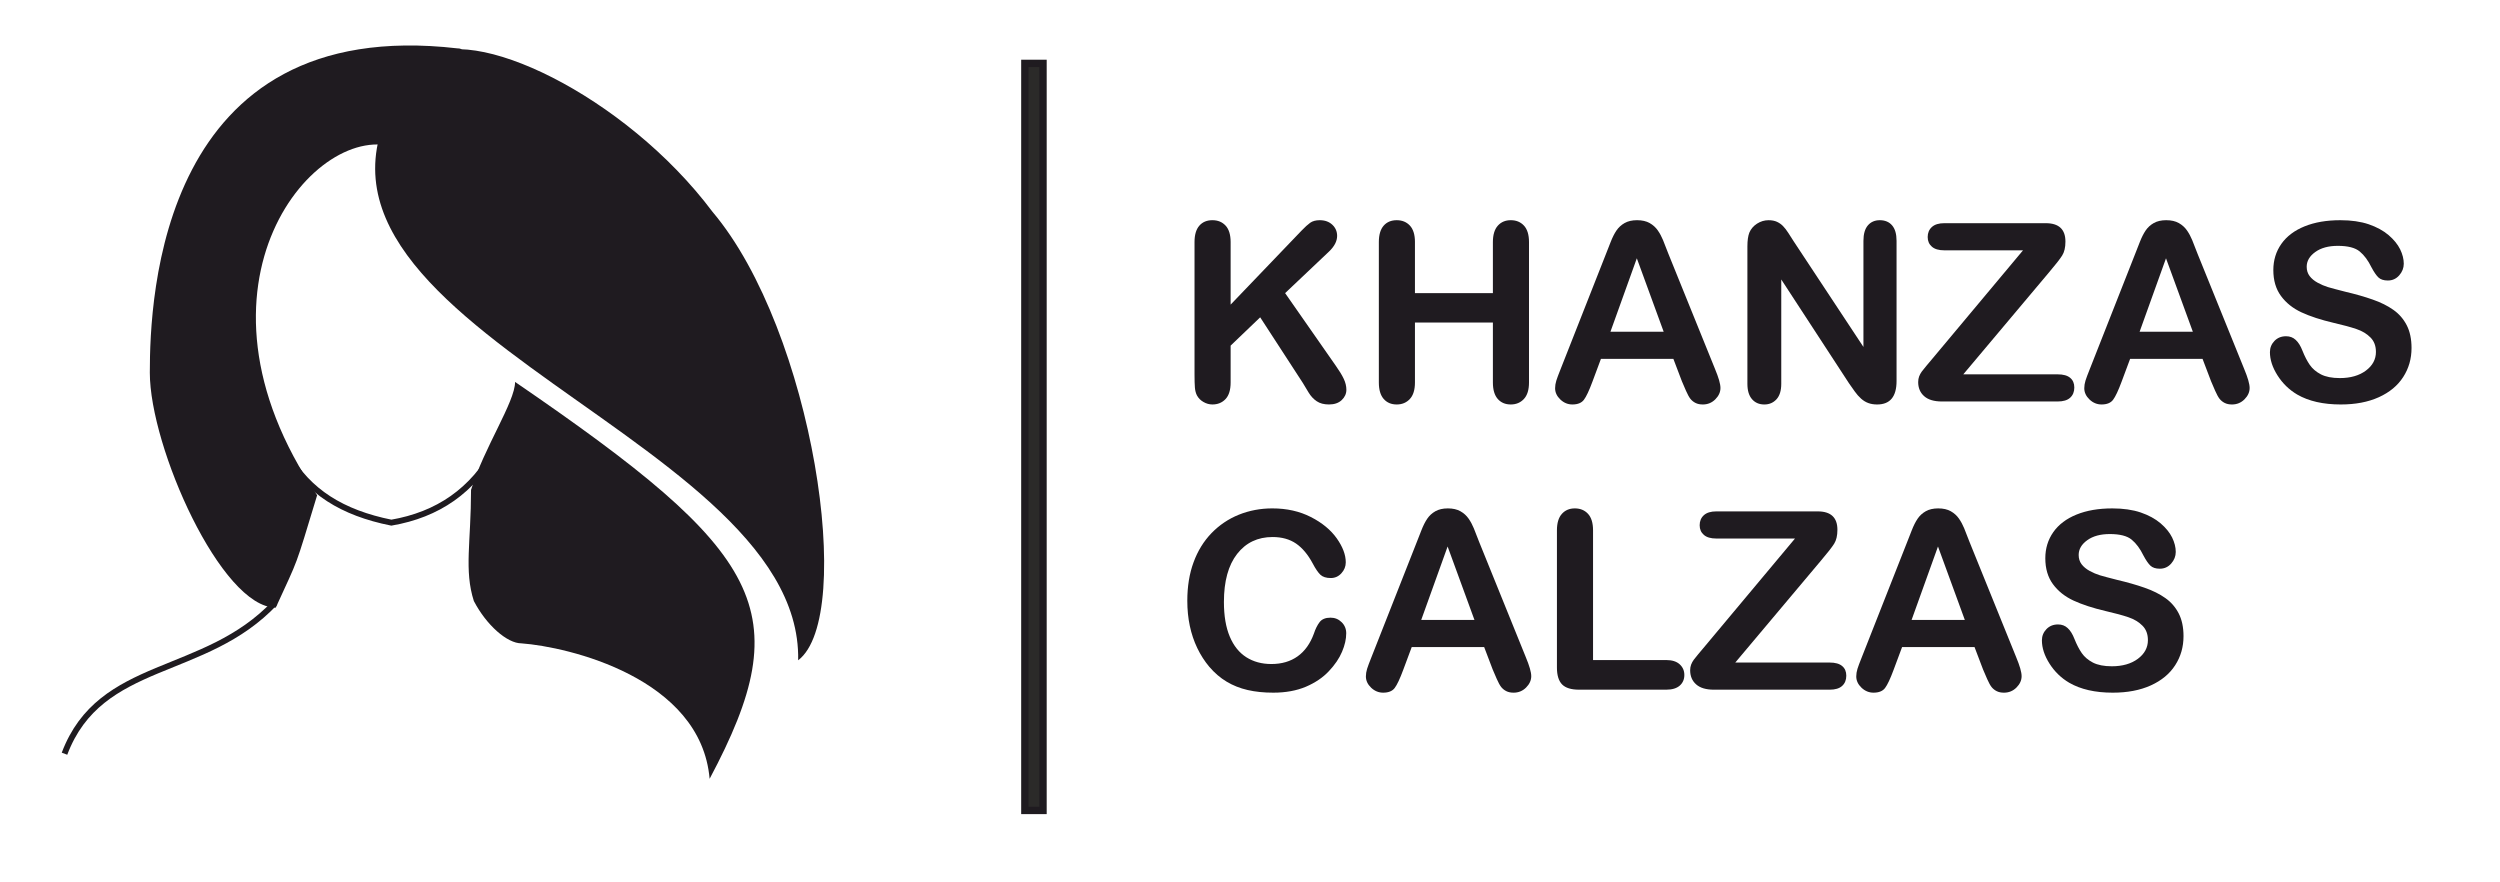 <?xml version="1.0" encoding="UTF-8"?>
<!DOCTYPE svg PUBLIC "-//W3C//DTD SVG 1.0//EN" "http://www.w3.org/TR/2001/REC-SVG-20010904/DTD/svg10.dtd">
<!-- Creator: CorelDRAW 2020 (64-Bit) -->
<svg xmlns="http://www.w3.org/2000/svg" xml:space="preserve" width="85mm" height="30mm" version="1.0" style="shape-rendering:geometricPrecision; text-rendering:geometricPrecision; image-rendering:optimizeQuality; fill-rule:evenodd; clip-rule:evenodd"
viewBox="0 0 8500 3000"
 xmlns:xlink="http://www.w3.org/1999/xlink"
 xmlns:xodm="http://www.corel.com/coreldraw/odm/2003">
 <defs>
  <style type="text/css">
   <![CDATA[
    .str1 {stroke:#1F1B20;stroke-width:25;stroke-miterlimit:22.926}
    .str0 {stroke:#1F1B20;stroke-width:20;stroke-miterlimit:22.926}
    .fil1 {fill:none}
    .fil2 {fill:#2B2A29}
    .fil0 {fill:#1F1B20}
    .fil3 {fill:#1F1B20;fill-rule:nonzero}
   ]]>
  </style>
 </defs>
 <g id="Capa_x0020_1">
  <path class="fil0" d="M1441.06 200.42c155.8,-126.87 683.47,122.44 981.59,519.89 341.83,404.93 487.47,1375.88 291.09,1524.67 16.54,-799.78 -2021.86,-1177.04 -1272.68,-2044.56z"/>
  <path class="fil0" d="M1555.5 164.49c67.93,0 -110.23,111.81 -205.08,338.96 -270.27,-103.49 -761.67,461.19 -272.19,1180.41 -78.19,257.39 -60.43,206.37 -140.56,382 -185.4,0 -428.29,-545.74 -428.29,-798.72 0,-252.98 33.89,-1220.06 1046.12,-1102.65z"/>
  <path class="fil0" d="M2412.73 2647.95c-29.76,-343.99 -482.54,-448.99 -639.97,-460.56 -48.46,0 -118.94,-61.93 -161.65,-143.87 -33.59,-104.96 -9.63,-200.15 -9.57,-377.87 43.78,-143.16 149.74,-299.22 149.74,-367.09 849.82,581.72 965.72,777.73 661.45,1349.39z"/>
  <path class="fil1 str0" d="M977.51 1547.06c70.92,124.06 185.58,196.4 353.13,229.96 157.14,-27.09 277.47,-108.3 355.72,-253.4"/>
  <path class="fil1 str0" d="M219.3 2562.62c121.82,-323.02 476.85,-258.4 716.08,-513.62"/>
  <rect class="fil2 str1" x="3484.52" y="215.51" width="61.73" height="2540"/>
  <path class="fil3" d="M4184.14 823.17l0 212.52 241.02 -251.47c11.57,-12.13 21.45,-21.02 29.5,-26.81 8.18,-5.78 19.05,-8.75 32.45,-8.75 17.64,0 32.03,5.23 42.9,15.53 10.86,10.3 16.23,22.86 16.23,37.81 0,17.93 -9.18,35.71 -27.66,53.34l-149.16 141.26 171.88 246.38c12.13,17.07 21.31,32.03 27.37,44.87 6.07,12.7 9.03,25.26 9.03,37.4 0,13.4 -5.36,25.11 -15.94,35.13 -10.58,9.88 -24.98,14.82 -43.18,14.82 -17.08,0 -31.05,-3.67 -41.77,-11.01 -10.72,-7.19 -19.76,-16.93 -27.23,-29.07 -7.48,-12.13 -14.12,-23.14 -19.9,-33.02l-145.06 -223.23 -100.48 96.23 0 125.31c0,25.4 -5.78,44.17 -17.35,56.45 -11.57,12.27 -26.53,18.34 -44.59,18.34 -10.59,0 -20.61,-2.82 -30.2,-8.33 -9.74,-5.5 -17.08,-12.84 -22.3,-22.29 -3.95,-7.62 -6.21,-16.65 -7.05,-26.81 -0.85,-10.16 -1.27,-24.98 -1.27,-44.17l0 -450.57c0,-24.84 5.5,-43.32 16.37,-55.74 10.86,-12.42 25.68,-18.63 44.45,-18.63 18.34,0 33.3,6.07 44.73,18.35 11.43,12.28 17.21,31.04 17.21,56.16z"/>
  <path id="1" class="fil3" d="M4810.82 823.03l0 173.71 265.01 0 0 -173.71c0,-24.69 5.65,-43.32 16.79,-55.74 11.15,-12.42 25.83,-18.63 44.03,-18.63 18.35,0 33.3,6.07 44.73,18.35 11.43,12.28 17.22,30.9 17.22,56.02l0 477.38c0,25.12 -5.79,43.75 -17.36,56.16 -11.57,12.42 -26.53,18.63 -44.59,18.63 -18.48,0 -33.3,-6.21 -44.31,-18.77 -11,-12.56 -16.51,-31.18 -16.51,-56.02l0 -203.76 -265.01 0 0 203.76c0,25.12 -5.78,43.75 -17.35,56.16 -11.57,12.42 -26.53,18.63 -44.59,18.63 -18.49,0 -33.31,-6.21 -44.31,-18.77 -11.01,-12.56 -16.51,-31.18 -16.51,-56.02l0 -477.38c0,-24.84 5.5,-43.32 16.37,-55.74 10.86,-12.42 25.68,-18.63 44.45,-18.63 18.34,0 33.3,6.07 44.73,18.35 11.43,12.28 17.21,31.04 17.21,56.02z"/>
  <path id="2" class="fil3" d="M5718.46 1296.32l-28.93 -76.06 -246.38 0 -28.93 77.61c-11.29,30.34 -20.89,50.8 -28.93,61.38 -7.9,10.59 -21.02,15.95 -39.23,15.95 -15.38,0 -29.07,-5.64 -40.92,-16.93 -11.85,-11.29 -17.78,-24.13 -17.78,-38.39 0,-8.32 1.41,-16.93 4.09,-25.68 2.82,-8.89 7.34,-21.02 13.69,-36.83l154.94 -393.42c4.52,-11.29 9.74,-24.83 15.95,-40.64 6.21,-15.94 12.84,-29.07 19.89,-39.51 7.06,-10.44 16.23,-18.91 27.66,-25.4 11.43,-6.49 25.54,-9.74 42.33,-9.74 17.22,0 31.47,3.25 42.9,9.74 11.43,6.49 20.6,14.82 27.66,24.98 7.06,10.16 12.98,21.16 17.78,32.88 4.8,11.71 11.01,27.37 18.34,46.85l158.33 391.02c12.42,29.77 18.63,51.36 18.63,64.91 0,13.97 -5.79,26.95 -17.5,38.66 -11.71,11.71 -25.96,17.5 -42.47,17.5 -9.6,0 -17.92,-1.69 -24.84,-5.22 -6.77,-3.39 -12.56,-8.04 -17.36,-13.97 -4.65,-5.93 -9.59,-15.1 -14.95,-27.24 -5.51,-12.27 -10.02,-23.14 -13.97,-32.45zm-243 -168.35l181.05 0 -91.3 -249.77 -89.75 249.77z"/>
  <path id="3" class="fil3" d="M6099.74 822.32l235.94 357.3 0 -360.68c0,-23.43 5.08,-40.92 15.1,-52.64 10.02,-11.71 23.57,-17.64 40.64,-17.64 17.5,0 31.47,5.79 41.63,17.5 10.16,11.71 15.24,29.35 15.24,52.78l0 476.53c0,53.2 -22.01,79.73 -66.04,79.73 -11.01,0 -20.89,-1.55 -29.78,-4.8 -8.74,-3.1 -17.07,-8.18 -24.69,-14.96 -7.76,-6.91 -14.82,-14.95 -21.45,-24.27 -6.63,-9.17 -13.26,-18.62 -19.9,-28.22l-230.15 -352.78 0 354.76c0,23.14 -5.36,40.64 -16.09,52.49 -10.86,11.85 -24.69,17.78 -41.48,17.78 -17.36,0 -31.33,-5.93 -41.77,-17.92 -10.59,-12 -15.81,-29.49 -15.81,-52.35l0 -467.37c0,-19.89 2.26,-35.41 6.64,-46.7 5.22,-12.42 13.97,-22.58 26.1,-30.48 12.14,-7.76 25.26,-11.72 39.23,-11.72 11.15,0 20.6,1.84 28.36,5.37 7.91,3.67 14.82,8.46 20.75,14.53 5.92,6.07 11.99,13.83 18.2,23.57 6.21,9.59 12.7,19.61 19.33,30.19z"/>
  <path id="4" class="fil3" d="M6566.82 1223.5l311.44 -372.39 -267.55 0c-18.77,0 -32.88,-4.09 -42.33,-12.42 -9.6,-8.32 -14.26,-19.19 -14.26,-32.73 0,-13.97 4.66,-25.4 14.26,-34.15 9.45,-8.61 23.56,-12.99 42.33,-12.99l344.88 0c44.59,0 66.88,20.89 66.88,62.52 0,19.89 -3.66,35.7 -11.14,47.55 -7.48,11.85 -22.44,31.05 -45.02,57.57l-291.11 346.29 320.89 0c18.91,0 33.16,3.95 42.47,11.86 9.46,7.76 14.11,18.76 14.11,32.88 0,14.53 -4.65,26.1 -14.11,34.71 -9.31,8.61 -23.56,12.84 -42.47,12.84l-393.71 0c-26.67,0 -46.84,-6.07 -60.25,-18.06 -13.55,-12 -20.32,-27.94 -20.32,-48.12 0,-6.92 1.13,-13.27 3.25,-19.05 2.25,-5.79 5.22,-11.29 8.89,-16.37 3.81,-5.08 8.89,-11.57 15.52,-19.33 6.63,-7.9 12.42,-14.82 17.35,-20.61z"/>
  <path id="5" class="fil3" d="M7517.64 1296.32l-28.93 -76.06 -246.38 0 -28.93 77.61c-11.29,30.34 -20.89,50.8 -28.93,61.38 -7.9,10.59 -21.02,15.95 -39.23,15.95 -15.38,0 -29.07,-5.64 -40.92,-16.93 -11.85,-11.29 -17.78,-24.13 -17.78,-38.39 0,-8.32 1.41,-16.93 4.09,-25.68 2.82,-8.89 7.34,-21.02 13.69,-36.83l154.94 -393.42c4.52,-11.29 9.74,-24.83 15.95,-40.64 6.21,-15.94 12.84,-29.07 19.89,-39.51 7.06,-10.44 16.23,-18.91 27.66,-25.4 11.43,-6.49 25.54,-9.74 42.33,-9.74 17.22,0 31.47,3.25 42.9,9.74 11.43,6.49 20.6,14.82 27.66,24.98 7.06,10.16 12.98,21.16 17.78,32.88 4.8,11.71 11.01,27.37 18.34,46.85l158.33 391.02c12.42,29.77 18.63,51.36 18.63,64.91 0,13.97 -5.79,26.95 -17.5,38.66 -11.71,11.71 -25.96,17.5 -42.47,17.5 -9.6,0 -17.92,-1.69 -24.84,-5.22 -6.77,-3.39 -12.56,-8.04 -17.36,-13.97 -4.65,-5.93 -9.59,-15.1 -14.95,-27.24 -5.51,-12.27 -10.02,-23.14 -13.97,-32.45zm-243 -168.35l181.05 0 -91.3 -249.77 -89.75 249.77z"/>
  <path id="6" class="fil3" d="M8199.21 1183.29c0,36.55 -9.46,69.43 -28.36,98.64 -18.77,29.21 -46.43,52.07 -82.84,68.58 -36.4,16.51 -79.58,24.69 -129.4,24.69 -59.83,0 -109.22,-11.29 -148.02,-33.73 -27.52,-16.22 -49.82,-37.95 -67.03,-65.05 -17.22,-27.09 -25.82,-53.48 -25.82,-79.16 0,-14.82 5.22,-27.52 15.52,-38.24 10.3,-10.59 23.42,-15.81 39.37,-15.81 12.98,0 23.85,4.09 32.74,12.42 9.03,8.18 16.65,20.46 23,36.83 7.62,19.19 16.08,35.42 24.97,48.26 9.04,12.98 21.59,23.71 37.82,32.17 16.37,8.33 37.68,12.56 64.21,12.56 36.26,0 65.9,-8.46 88.62,-25.4 22.71,-16.93 34.14,-38.1 34.14,-63.5 0,-20.18 -6.06,-36.55 -18.34,-48.96 -12.28,-12.56 -28.22,-22.16 -47.7,-28.79 -19.33,-6.63 -45.43,-13.69 -77.89,-21.17 -43.46,-10.16 -80.01,-22.15 -109.22,-35.7 -29.35,-13.69 -52.63,-32.31 -69.85,-55.88 -17.22,-23.56 -25.82,-52.77 -25.82,-87.91 0,-33.3 9.03,-62.94 27.23,-88.9 18.2,-25.82 44.59,-45.72 79.02,-59.69 34.44,-13.97 74.93,-20.89 121.5,-20.89 37.11,0 69.29,4.66 96.52,13.83 27.09,9.32 49.67,21.59 67.59,36.83 17.78,15.24 30.91,31.33 39.23,48.12 8.19,16.79 12.42,33.3 12.42,49.25 0,14.53 -5.22,27.8 -15.52,39.51 -10.3,11.71 -23.28,17.5 -38.67,17.5 -14.11,0 -24.69,-3.53 -32.03,-10.44 -7.34,-7.06 -15.24,-18.63 -23.71,-34.58 -11.14,-22.86 -24.27,-40.78 -39.79,-53.62 -15.38,-12.84 -40.22,-19.19 -74.51,-19.19 -31.6,0 -57.29,6.92 -76.62,20.89 -19.47,13.97 -29.21,30.62 -29.21,50.23 0,12.14 3.25,22.58 9.88,31.47 6.63,8.75 15.8,16.37 27.37,22.72 11.58,6.35 23.29,11.29 35.14,14.96 11.85,3.52 31.47,8.75 58.7,15.66 34.15,8.04 65.2,16.79 92.85,26.53 27.66,9.59 51.23,21.31 70.7,35.14 19.48,13.68 34.57,31.18 45.44,52.21 10.87,21.16 16.37,46.99 16.37,77.61z"/>
  <path id="7" class="fil3" d="M4577.14 2153.43c0,19.33 -4.66,40.22 -14.25,62.66 -9.46,22.43 -24.41,44.45 -44.88,66.04 -20.32,21.73 -46.42,39.22 -78.03,52.77 -31.75,13.41 -68.72,20.18 -110.91,20.18 -31.9,0 -60.96,-2.96 -87.21,-9.03 -26.11,-6.07 -49.95,-15.52 -71.26,-28.36 -21.31,-12.7 -41.07,-29.64 -58.99,-50.52 -15.94,-19.05 -29.63,-40.22 -40.92,-63.79 -11.29,-23.56 -19.76,-48.82 -25.4,-75.49 -5.64,-26.81 -8.47,-55.17 -8.47,-85.23 0,-48.68 7.06,-92.43 21.31,-130.95 14.11,-38.67 34.57,-71.69 60.96,-99.06 26.53,-27.38 57.43,-48.26 92.99,-62.66 35.56,-14.25 73.52,-21.45 113.74,-21.45 49.11,0 92.71,9.74 131.09,29.36 38.24,19.47 67.6,43.74 88.06,72.53 20.32,28.78 30.62,55.88 30.62,81.56 0,14.11 -5.08,26.39 -14.96,37.25 -9.88,10.73 -21.87,16.09 -35.98,16.09 -15.67,0 -27.52,-3.81 -35.28,-11.15 -7.9,-7.48 -16.65,-20.32 -26.25,-38.52 -16.08,-30.06 -34.85,-52.5 -56.44,-67.45 -21.73,-14.82 -48.26,-22.3 -80.01,-22.3 -50.52,0 -90.6,19.19 -120.51,57.43 -29.92,38.39 -44.88,92.86 -44.88,163.41 0,47.13 6.64,86.36 19.9,117.69 13.12,31.32 31.89,54.61 56.16,70.13 24.27,15.38 52.64,23.14 85.23,23.14 35.28,0 65.06,-8.75 89.47,-26.24 24.41,-17.5 42.76,-43.18 55.17,-77.19 5.23,-15.95 11.72,-28.93 19.48,-39.09 7.62,-10.02 20.04,-15.1 37.11,-15.1 14.68,0 27.23,5.08 37.68,15.38 10.44,10.16 15.66,22.86 15.66,37.96z"/>
  <path id="8" class="fil3" d="M5075.13 2276.2l-28.93 -76.06 -246.38 0 -28.93 77.61c-11.29,30.34 -20.89,50.8 -28.93,61.38 -7.9,10.59 -21.02,15.95 -39.23,15.95 -15.38,0 -29.07,-5.64 -40.92,-16.93 -11.85,-11.29 -17.78,-24.13 -17.78,-38.39 0,-8.32 1.41,-16.93 4.09,-25.68 2.82,-8.89 7.34,-21.02 13.69,-36.83l154.94 -393.42c4.52,-11.29 9.74,-24.83 15.95,-40.64 6.21,-15.94 12.84,-29.07 19.89,-39.51 7.06,-10.44 16.23,-18.91 27.66,-25.4 11.43,-6.49 25.54,-9.74 42.33,-9.74 17.22,0 31.47,3.25 42.9,9.74 11.43,6.49 20.6,14.82 27.66,24.98 7.06,10.16 12.98,21.16 17.78,32.88 4.8,11.71 11.01,27.37 18.34,46.85l158.33 391.02c12.42,29.77 18.63,51.36 18.63,64.91 0,13.97 -5.79,26.95 -17.5,38.66 -11.71,11.71 -25.96,17.5 -42.47,17.5 -9.6,0 -17.92,-1.69 -24.84,-5.22 -6.77,-3.39 -12.56,-8.04 -17.36,-13.97 -4.65,-5.93 -9.59,-15.1 -14.95,-27.24 -5.51,-12.27 -10.02,-23.14 -13.97,-32.45zm-243 -168.35l181.05 0 -91.3 -249.77 -89.75 249.77z"/>
  <path id="9" class="fil3" d="M5416.34 1802.91l0 441.26 248.92 0c19.75,0 34.99,4.79 45.58,14.39 10.72,9.74 15.94,21.87 15.94,36.41 0,14.81 -5.22,26.95 -15.66,36.12 -10.44,9.17 -25.82,13.83 -45.86,13.83l-296.48 0c-26.67,0 -45.86,-5.93 -57.57,-17.78 -11.71,-11.85 -17.64,-31.04 -17.64,-57.43l0 -466.8c0,-24.69 5.64,-43.32 16.79,-55.74 11.15,-12.42 25.83,-18.63 44.03,-18.63 18.34,0 33.3,6.07 44.73,18.35 11.43,12.28 17.22,31.04 17.22,56.02z"/>
  <path id="10" class="fil3" d="M5791.55 2203.38l311.44 -372.39 -267.55 0c-18.77,0 -32.88,-4.09 -42.33,-12.42 -9.6,-8.32 -14.26,-19.19 -14.26,-32.73 0,-13.97 4.66,-25.4 14.26,-34.15 9.45,-8.61 23.56,-12.99 42.33,-12.99l344.88 0c44.59,0 66.88,20.89 66.88,62.52 0,19.89 -3.66,35.7 -11.14,47.55 -7.48,11.85 -22.44,31.05 -45.02,57.57l-291.11 346.29 320.89 0c18.91,0 33.16,3.95 42.47,11.86 9.46,7.76 14.11,18.76 14.11,32.88 0,14.53 -4.65,26.1 -14.11,34.71 -9.31,8.61 -23.56,12.84 -42.47,12.84l-393.71 0c-26.67,0 -46.84,-6.07 -60.25,-18.06 -13.55,-12 -20.32,-27.94 -20.32,-48.12 0,-6.92 1.13,-13.27 3.25,-19.05 2.25,-5.79 5.22,-11.29 8.89,-16.37 3.81,-5.08 8.89,-11.57 15.52,-19.33 6.63,-7.9 12.42,-14.82 17.35,-20.61z"/>
  <path id="11" class="fil3" d="M6742.37 2276.2l-28.93 -76.06 -246.38 0 -28.93 77.61c-11.29,30.34 -20.89,50.8 -28.93,61.38 -7.9,10.59 -21.02,15.95 -39.23,15.95 -15.38,0 -29.07,-5.64 -40.92,-16.93 -11.85,-11.29 -17.78,-24.13 -17.78,-38.39 0,-8.32 1.41,-16.93 4.09,-25.68 2.82,-8.89 7.34,-21.02 13.69,-36.83l154.94 -393.42c4.52,-11.29 9.74,-24.83 15.95,-40.64 6.21,-15.94 12.84,-29.07 19.89,-39.51 7.06,-10.44 16.23,-18.91 27.66,-25.4 11.43,-6.49 25.54,-9.74 42.33,-9.74 17.22,0 31.47,3.25 42.9,9.74 11.43,6.49 20.6,14.82 27.66,24.98 7.06,10.16 12.98,21.16 17.78,32.88 4.8,11.71 11.01,27.37 18.34,46.85l158.33 391.02c12.42,29.77 18.63,51.36 18.63,64.91 0,13.97 -5.79,26.95 -17.5,38.66 -11.71,11.71 -25.96,17.5 -42.47,17.5 -9.6,0 -17.92,-1.69 -24.84,-5.22 -6.77,-3.39 -12.56,-8.04 -17.36,-13.97 -4.65,-5.93 -9.59,-15.1 -14.95,-27.24 -5.51,-12.27 -10.02,-23.14 -13.97,-32.45zm-243 -168.35l181.05 0 -91.3 -249.77 -89.75 249.77z"/>
  <path id="12" class="fil3" d="M7423.94 2163.17c0,36.55 -9.46,69.43 -28.36,98.64 -18.77,29.21 -46.43,52.07 -82.84,68.58 -36.4,16.51 -79.58,24.69 -129.4,24.69 -59.83,0 -109.22,-11.29 -148.02,-33.73 -27.52,-16.22 -49.82,-37.95 -67.03,-65.05 -17.22,-27.09 -25.82,-53.48 -25.82,-79.16 0,-14.82 5.22,-27.52 15.52,-38.24 10.3,-10.59 23.42,-15.81 39.37,-15.81 12.98,0 23.85,4.09 32.74,12.42 9.03,8.18 16.65,20.46 23,36.83 7.62,19.19 16.08,35.42 24.97,48.26 9.04,12.98 21.59,23.71 37.82,32.17 16.37,8.33 37.68,12.56 64.21,12.56 36.26,0 65.9,-8.46 88.62,-25.4 22.71,-16.93 34.14,-38.1 34.14,-63.5 0,-20.18 -6.06,-36.55 -18.34,-48.96 -12.28,-12.56 -28.22,-22.16 -47.7,-28.79 -19.33,-6.63 -45.43,-13.69 -77.89,-21.17 -43.46,-10.16 -80.01,-22.15 -109.22,-35.7 -29.35,-13.69 -52.63,-32.31 -69.85,-55.88 -17.22,-23.56 -25.82,-52.77 -25.82,-87.91 0,-33.3 9.03,-62.94 27.23,-88.9 18.2,-25.82 44.59,-45.72 79.02,-59.69 34.44,-13.97 74.93,-20.89 121.5,-20.89 37.11,0 69.29,4.66 96.52,13.83 27.09,9.32 49.67,21.59 67.59,36.83 17.78,15.24 30.91,31.33 39.23,48.12 8.19,16.79 12.42,33.3 12.42,49.25 0,14.53 -5.22,27.8 -15.52,39.51 -10.3,11.71 -23.28,17.5 -38.67,17.5 -14.11,0 -24.69,-3.53 -32.03,-10.44 -7.34,-7.06 -15.24,-18.63 -23.71,-34.58 -11.14,-22.86 -24.27,-40.78 -39.79,-53.62 -15.38,-12.84 -40.22,-19.19 -74.51,-19.19 -31.6,0 -57.29,6.92 -76.62,20.89 -19.47,13.97 -29.21,30.62 -29.21,50.23 0,12.14 3.25,22.58 9.88,31.47 6.63,8.75 15.8,16.37 27.37,22.72 11.58,6.35 23.29,11.29 35.14,14.96 11.85,3.52 31.47,8.75 58.7,15.66 34.15,8.04 65.2,16.79 92.85,26.53 27.66,9.59 51.23,21.31 70.7,35.14 19.48,13.68 34.57,31.18 45.44,52.21 10.87,21.16 16.37,46.99 16.37,77.61z"/>
 </g>
</svg>
